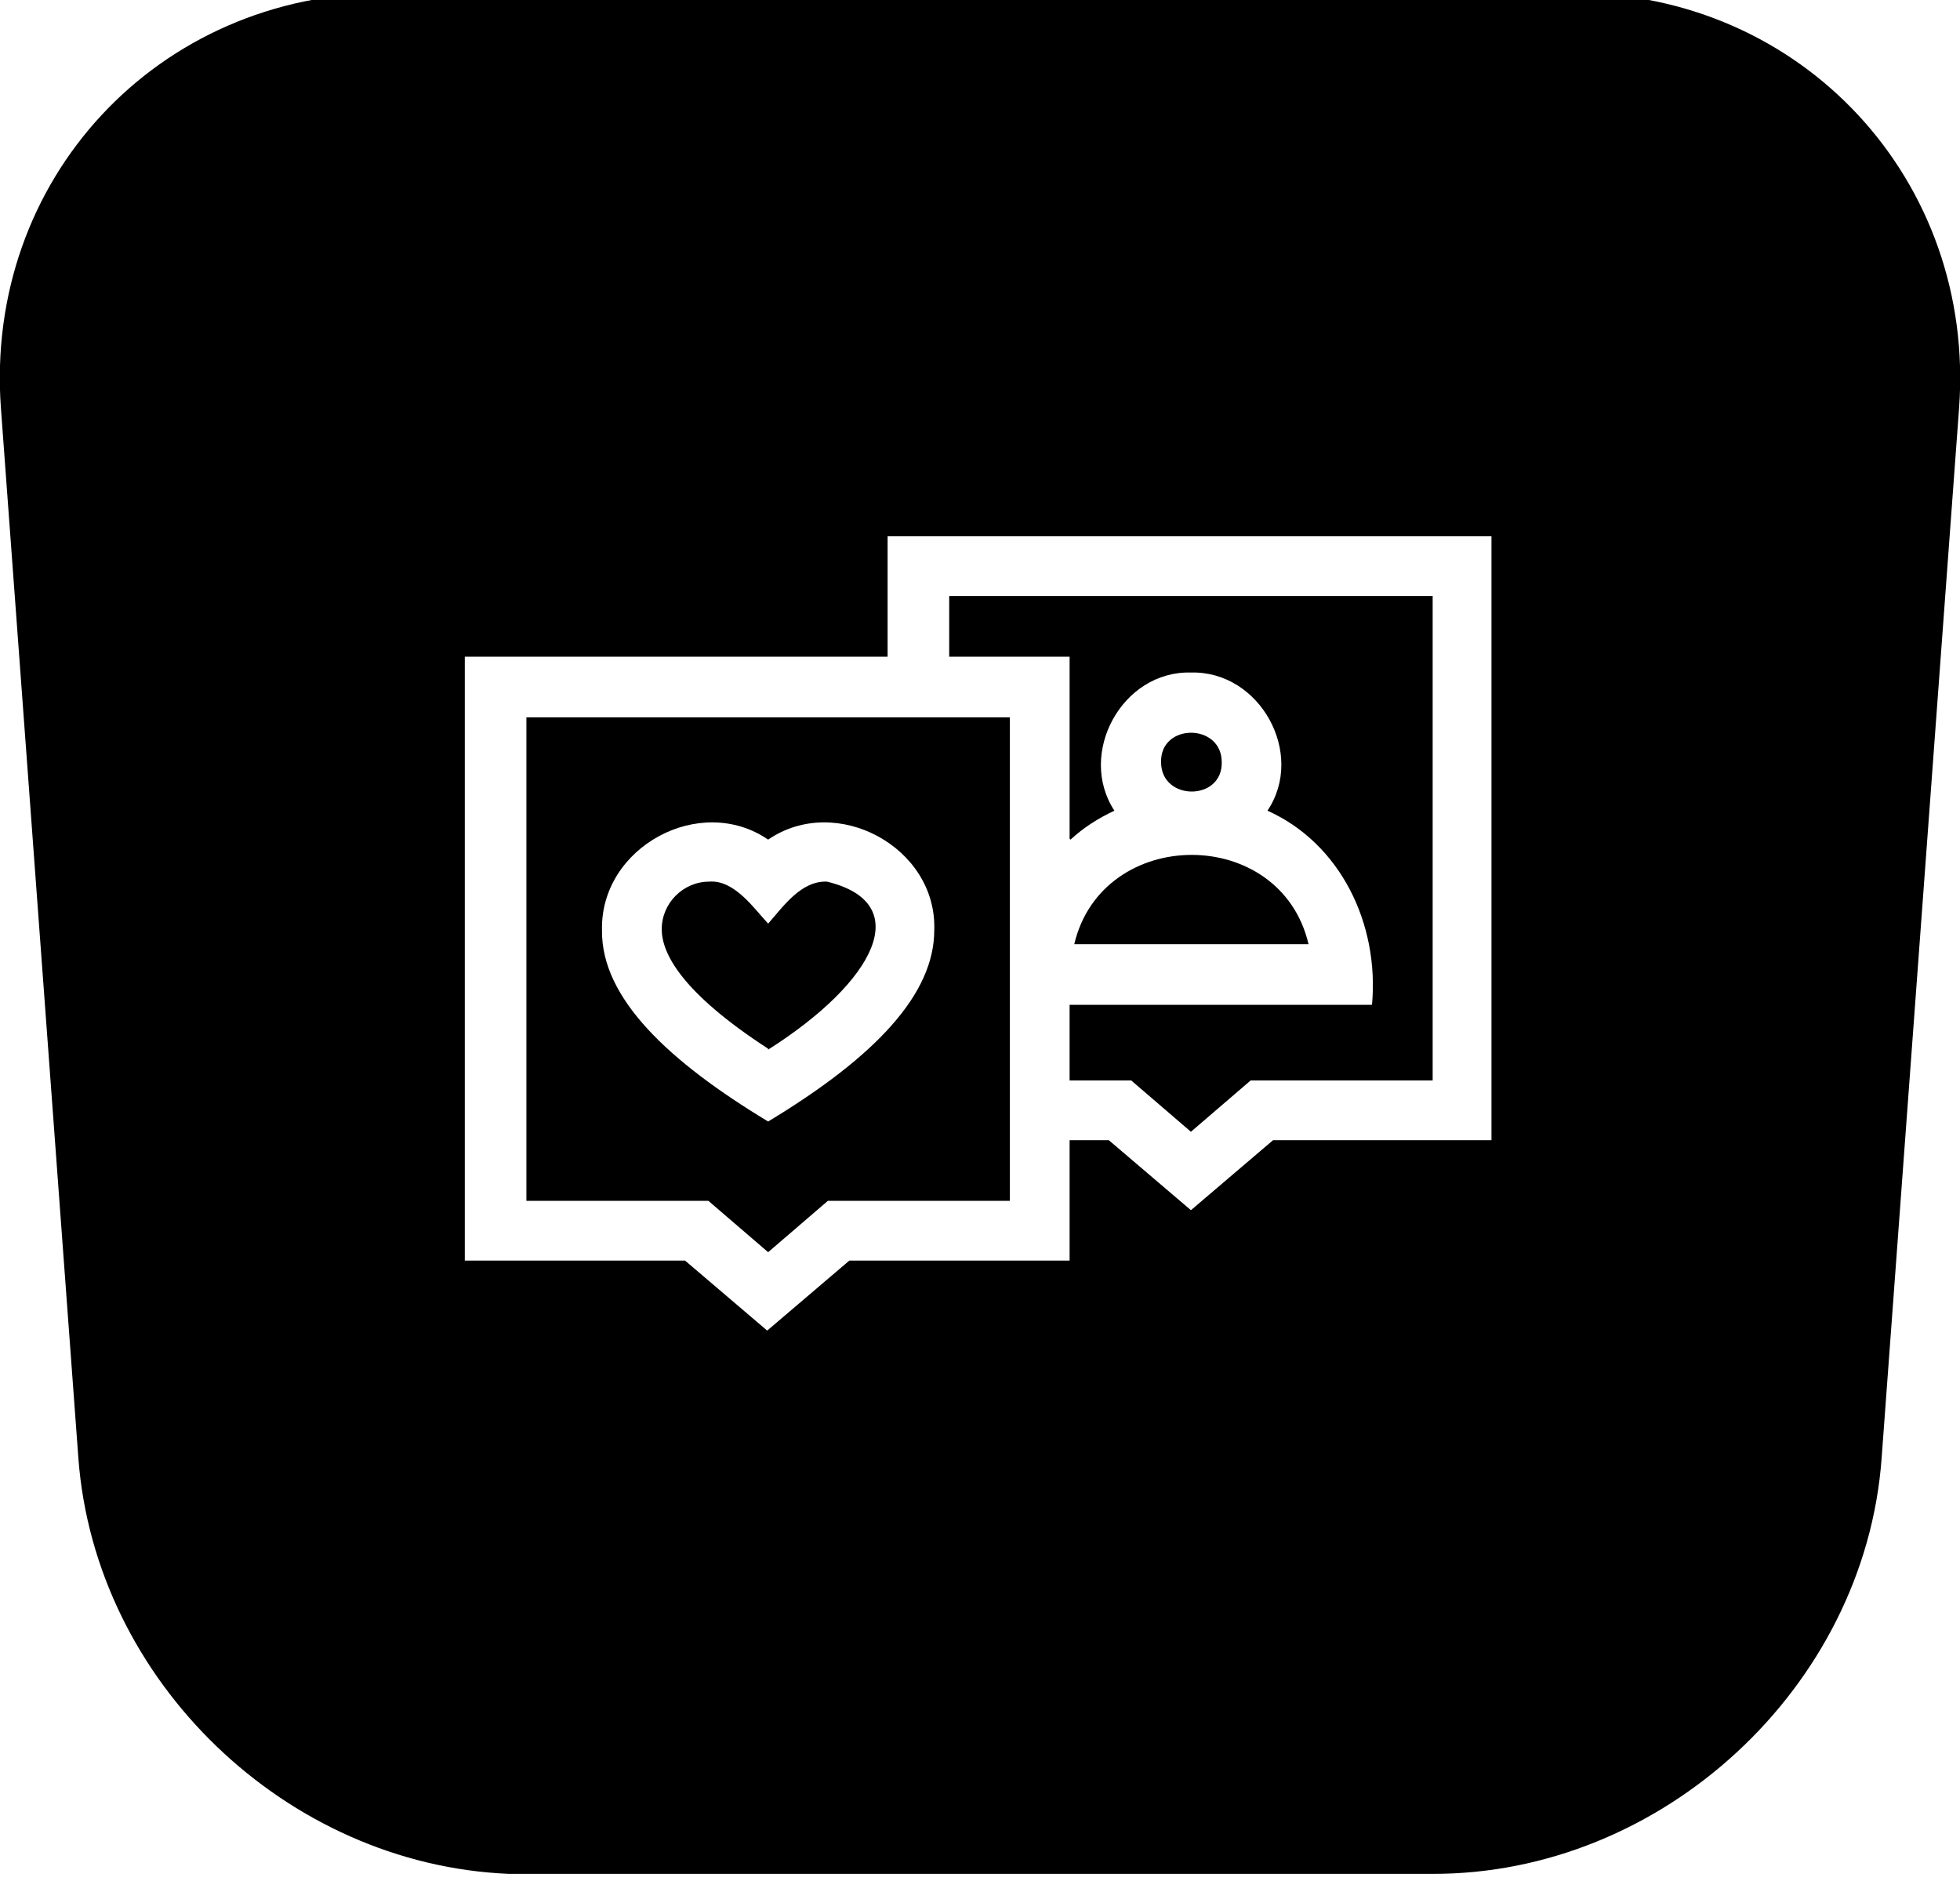 <svg viewBox="0 0 21 20.15" xmlns="http://www.w3.org/2000/svg" class="a"><style>.b{fill: currentColor;}.a{}</style><g transform="translate(0-.075)" class="a"><path d="M16.85 0H4.15C1.69 0-.17 2 .01 4.45L.84 15.7c.18 2.39 2.23 4.35 4.61 4.45v0c.06 0 .12 0 .18 0h9.71c2.47.01 4.64-2 4.82-4.45l.83-11.25c.18-2.44-1.68-4.45-4.13-4.45ZM16 12.29h-2.36l-.88.75 -.88-.75h-.42v1.29H9.1l-.88.75 -.88-.75H4.98V7.11h4.53V5.82h6.47v6.47Z" class="b"/><path d="M11.51 10.19h2.51c-.3-1.28-2.21-1.27-2.51 0Z" class="b"/><path d="M5.64 12.94h1.95l.64.55 .64-.55h1.95V7.76H5.64v5.18Zm2.59-3.87c.73-.5 1.81.08 1.78.97 0 .68-.62 1.35-1.78 2.05 -1.06-.64-1.79-1.32-1.78-2.05 -.02-.89 1.05-1.47 1.78-.97Z" class="b"/><path d="M8.23 11.32c1.15-.73 1.58-1.57.63-1.8 -.28-.01-.47.27-.63.45 -.15-.16-.36-.47-.63-.45 -.28 0-.51.23-.51.51 0 .25.2.67 1.14 1.28Z" class="b"/><path d="M11.47 9.07c.14-.13.3-.23.47-.31 -.4-.61.08-1.5.82-1.48 .74-.02 1.23.87.82 1.48 .78.35 1.2 1.21 1.12 2.08h-3.24v.81h.66l.64.55 .64-.55h1.95V6.46h-5.18v.65h1.29v1.95Z" class="b"/><path d="M13.09 8.24c0-.42-.66-.42-.65 0 0 .42.66.42.65 0Z" class="b"/></g></svg>